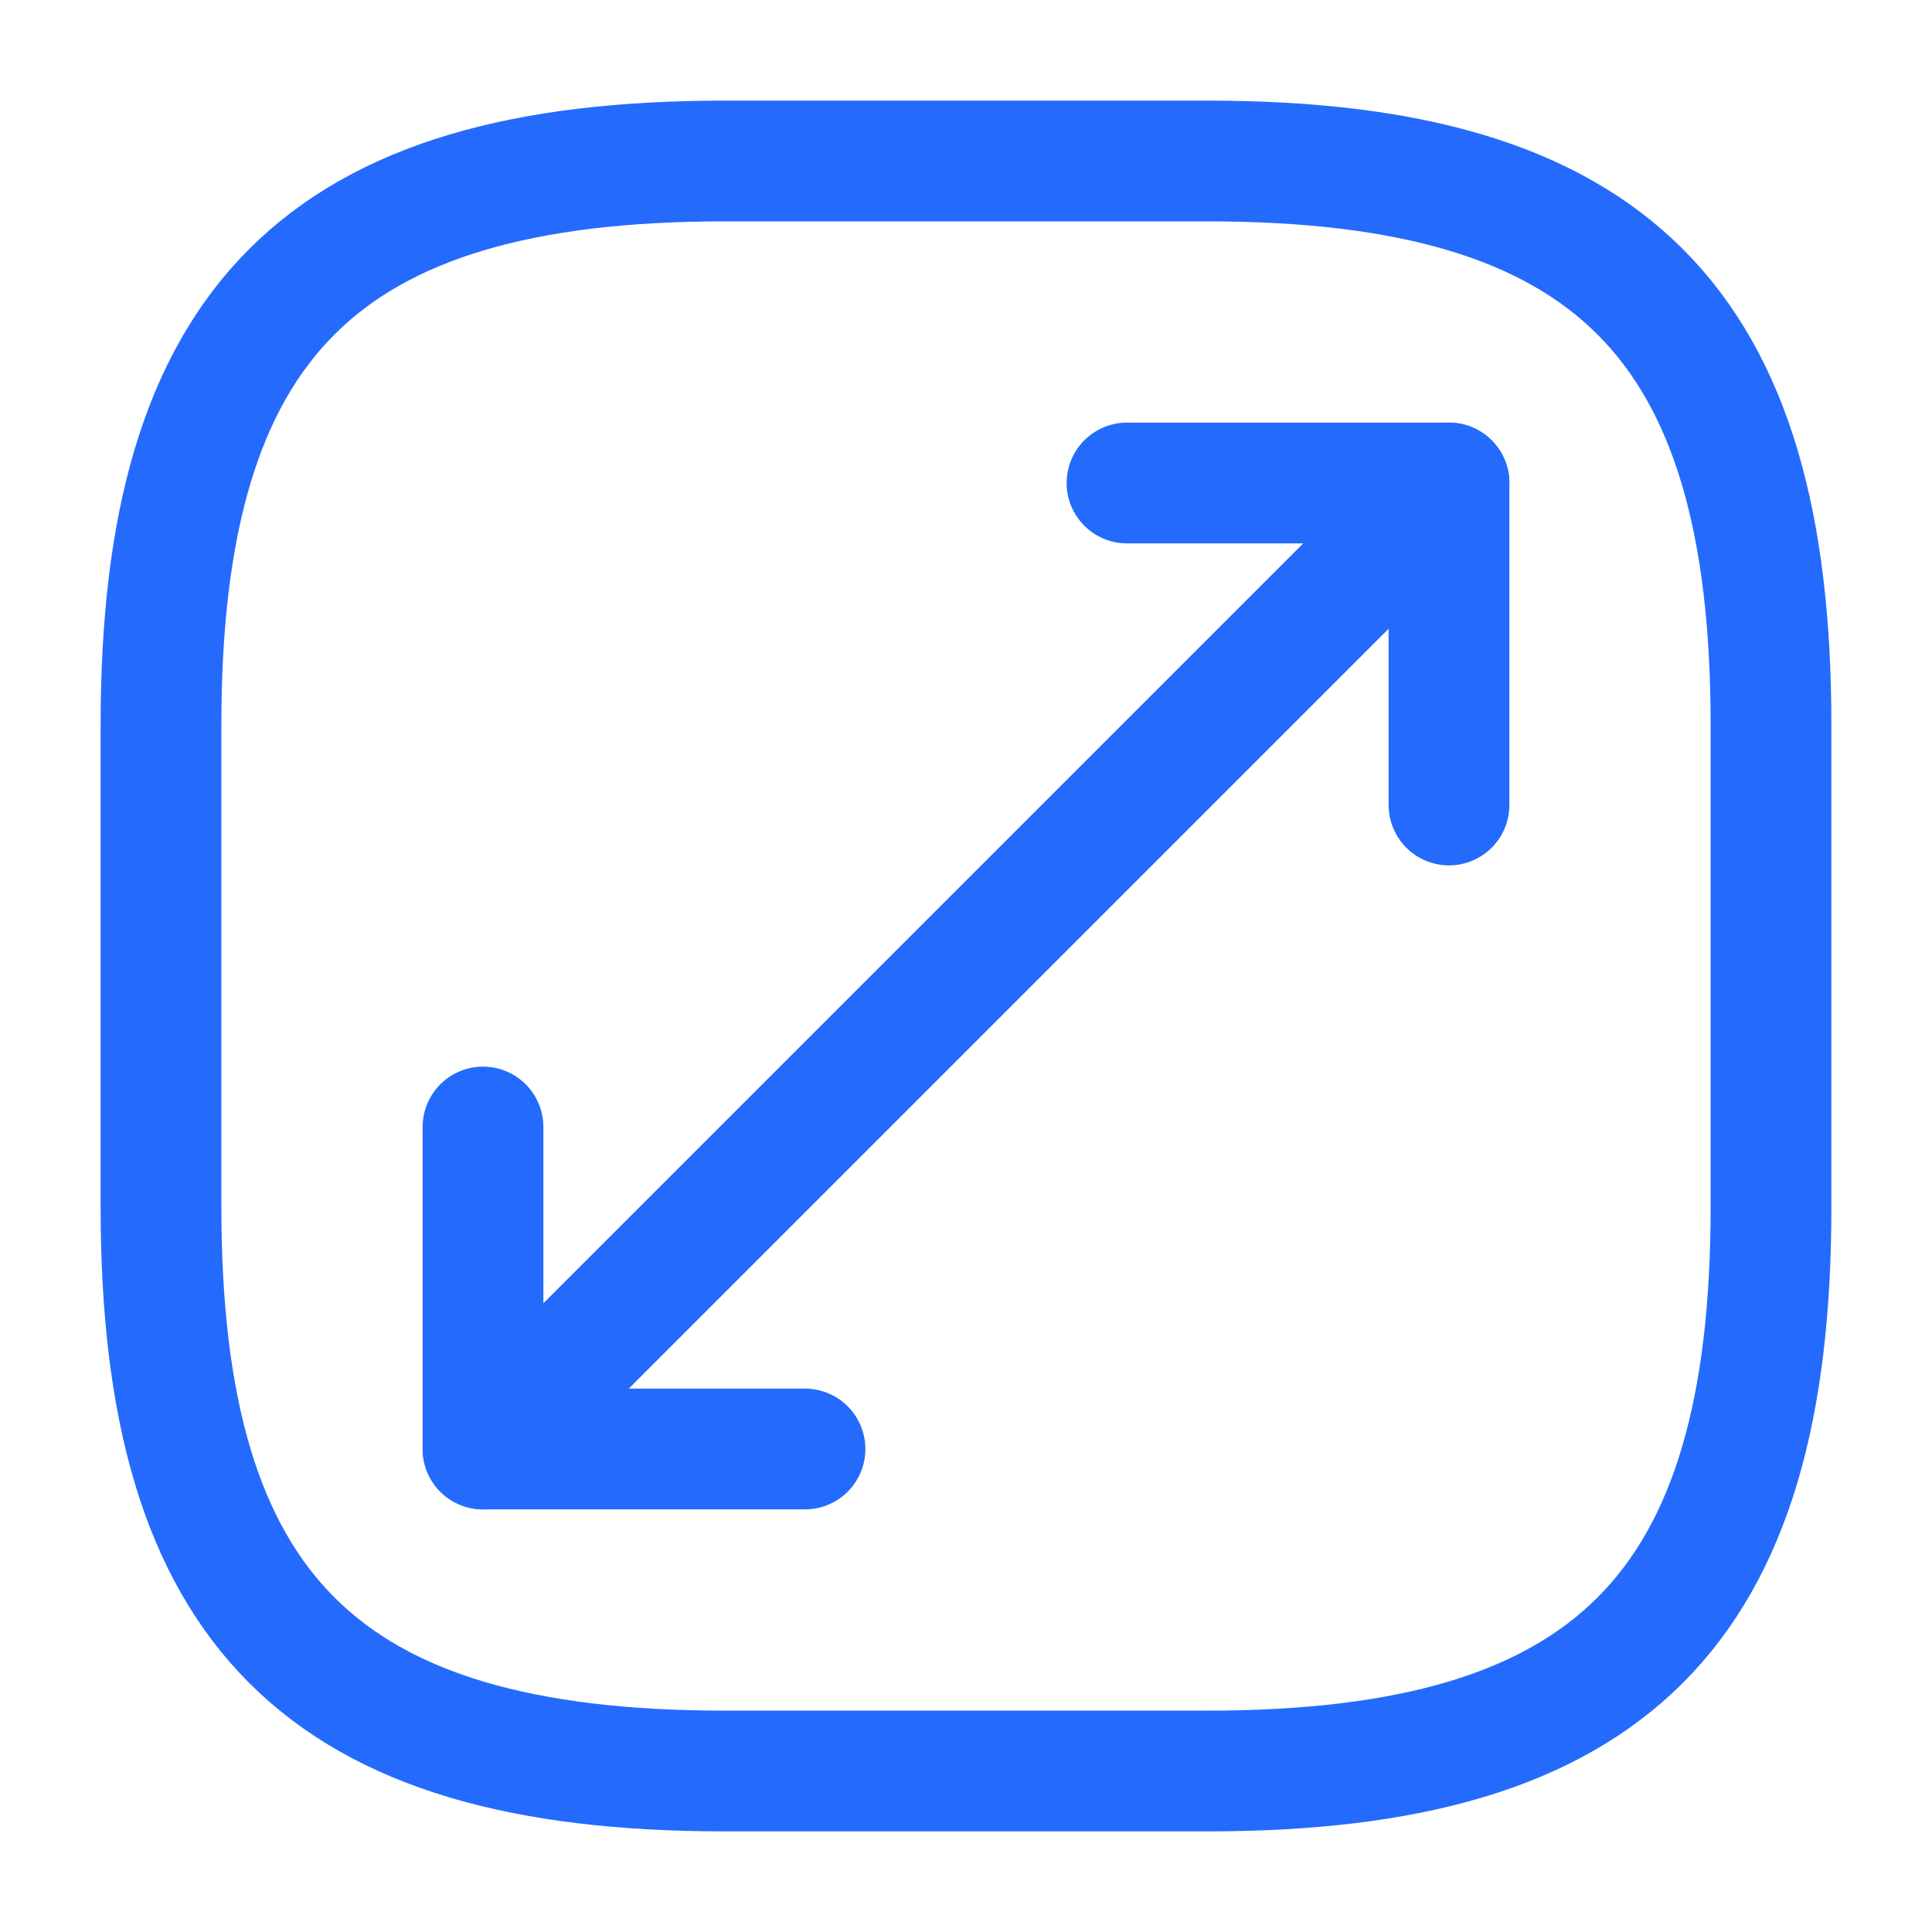 <svg width="24" height="24" viewBox="0 0 24 24" fill="none" xmlns="http://www.w3.org/2000/svg">
<path d="M9 22H15C20 22 22 20 22 15V9C22 4 20 2 15 2H9C4 2 2 4 2 9V15C2 20 4 22 9 22Z" stroke="#246BFD" stroke-width="1.5" stroke-linecap="round" stroke-linejoin="round"/>
<path d="M18 6L6 18" stroke="#246BFD" stroke-width="1.5" stroke-linecap="round" stroke-linejoin="round"/>
<path d="M18 10V6H14" stroke="#246BFD" stroke-width="1.5" stroke-linecap="round" stroke-linejoin="round"/>
<path d="M6 14V18H10" stroke="#246BFD" stroke-width="1.5" stroke-linecap="round" stroke-linejoin="round"/>
</svg>
